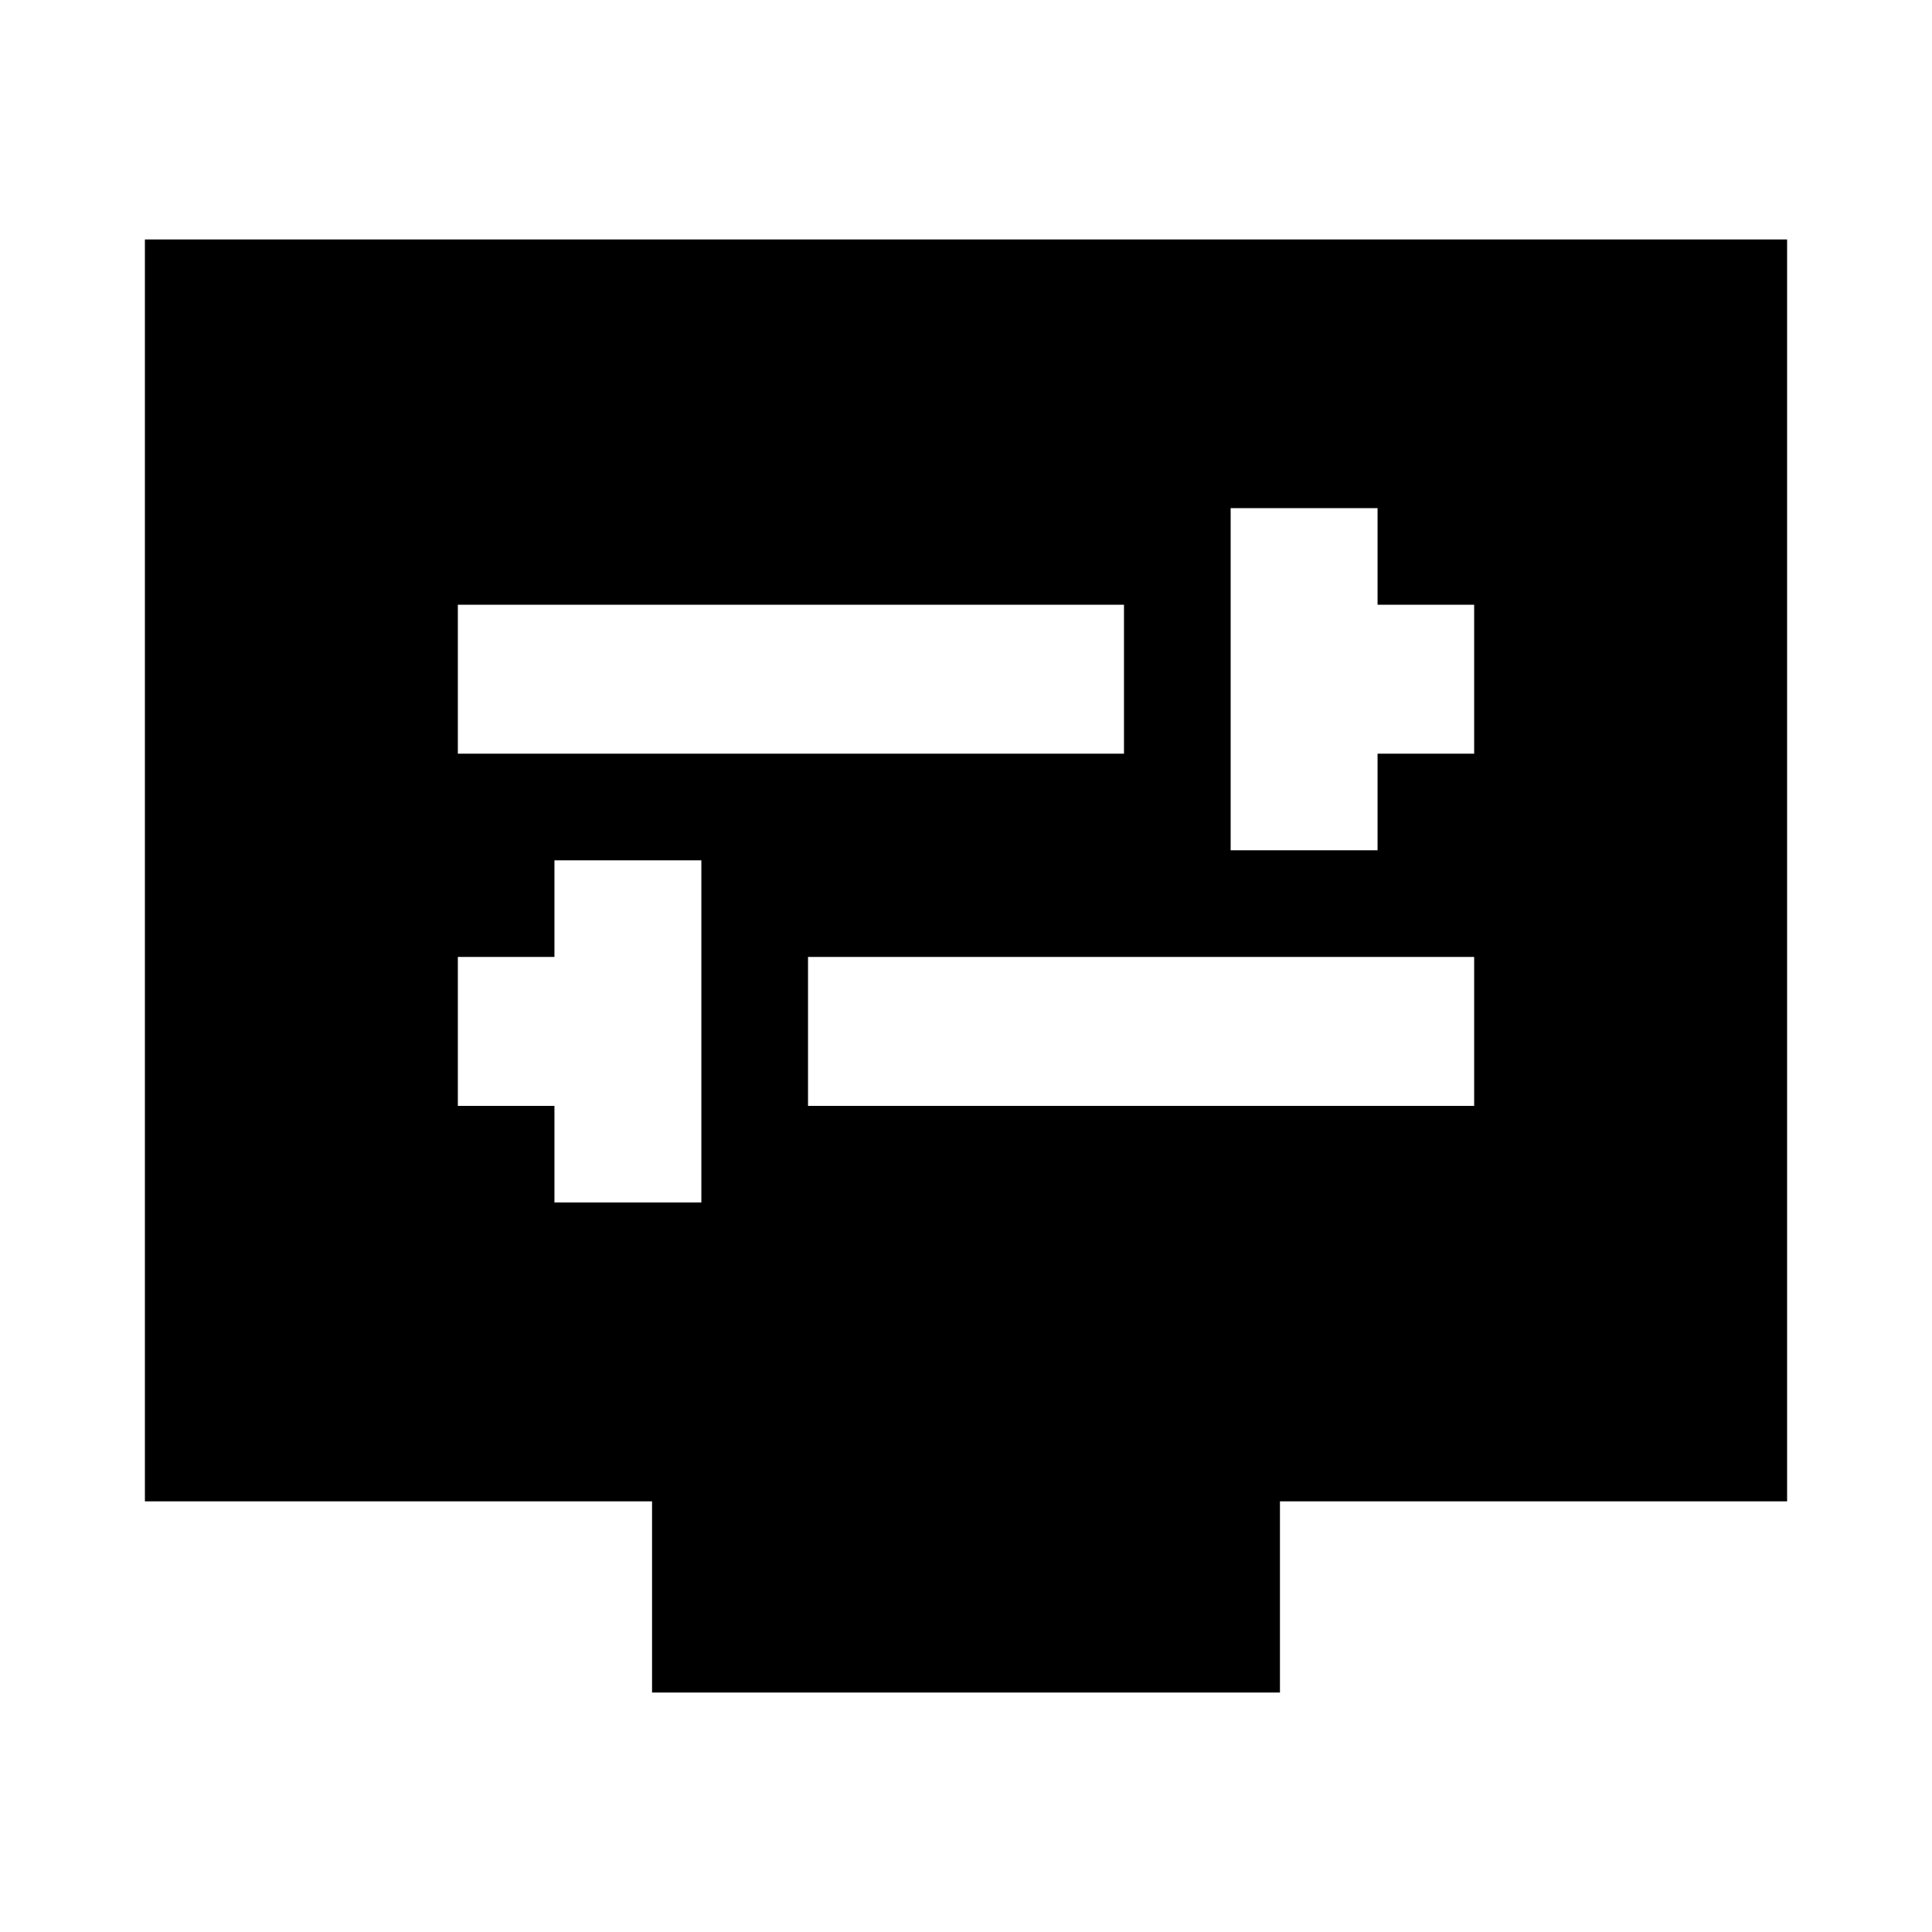<svg xmlns="http://www.w3.org/2000/svg" height="20" viewBox="0 -960 960 960" width="20"><path d="M275.5-362.5h73v-170h-73v48h-48v74h48v48Zm126-48h331v-74h-331v74Zm210-127h73v-48h48v-74h-48v-48h-73v170Zm-384-48h331v-74h-331v74ZM324-119v-95H72v-627h816v627H636v95H324Z"/></svg>
